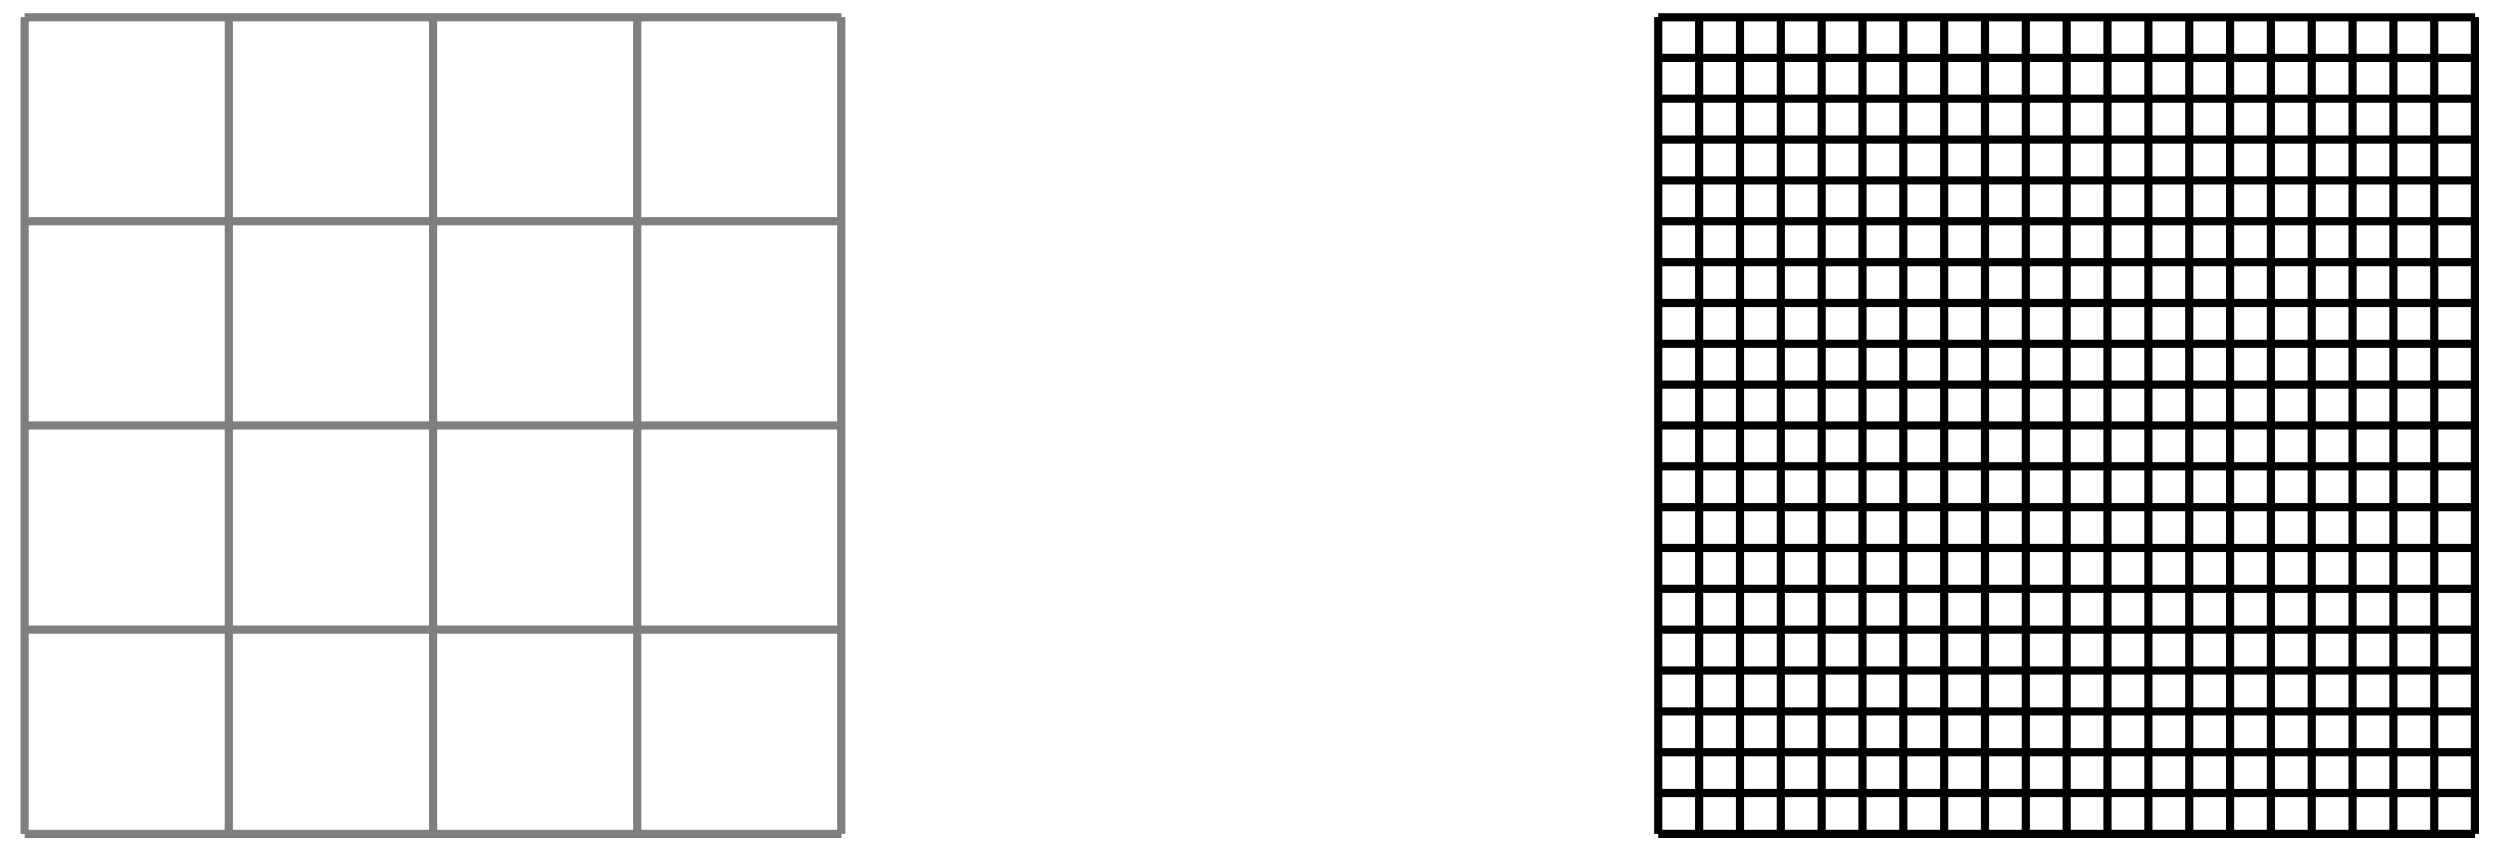 <svg xmlns="http://www.w3.org/2000/svg" width="121.97" height="42.266"><path fill="none" stroke="#7F7F7F" stroke-miterlimit="10" stroke-width=".399" d="M1.203 40.684h39.852M1.203 30.719h39.852M1.203 20.758h39.852M1.203 10.793h39.852M1.203.843h39.852M1.203 40.684V.833m9.961 39.852V.832m9.965 39.852V.832m9.96 39.852V.832m9.954 39.852V.832"/><path fill="none" stroke="#000" stroke-miterlimit="10" stroke-width=".399" d="M80.902 40.684h39.852M80.902 38.69h39.852M80.902 36.7h39.852m-39.852-1.992h39.852m-39.852-1.996h39.852m-39.852-1.992h39.852m-39.852-1.992h39.852m-39.852-1.993h39.852m-39.852-1.992h39.852M80.902 22.75h39.852m-39.852-1.992h39.852m-39.852-1.992h39.852m-39.852-1.993h39.852m-39.852-1.992h39.852M80.902 12.79h39.852m-39.852-1.996h39.852M80.902 8.801h39.852M80.902 6.809h39.852M80.902 4.816h39.852M80.902 2.824h39.852M80.902.844h39.852m-39.852 39.84V.832m1.996 39.852V.832m1.993 39.852V.832m1.992 39.852V.832m1.992 39.852V.832m1.992 39.852V.832m1.992 39.852V.832m1.993 39.852V.832m1.992 39.852V.832m1.992 39.852V.832m1.992 39.852V.832m1.992 39.852V.832m1.996 39.852V.832m1.993 39.852V.832m1.992 39.852V.832m1.992 39.852V.832m1.992 39.852V.832m1.992 39.852V.832m1.993 39.852V.832m1.992 39.852V.832m1.984 39.852V.832"/></svg>